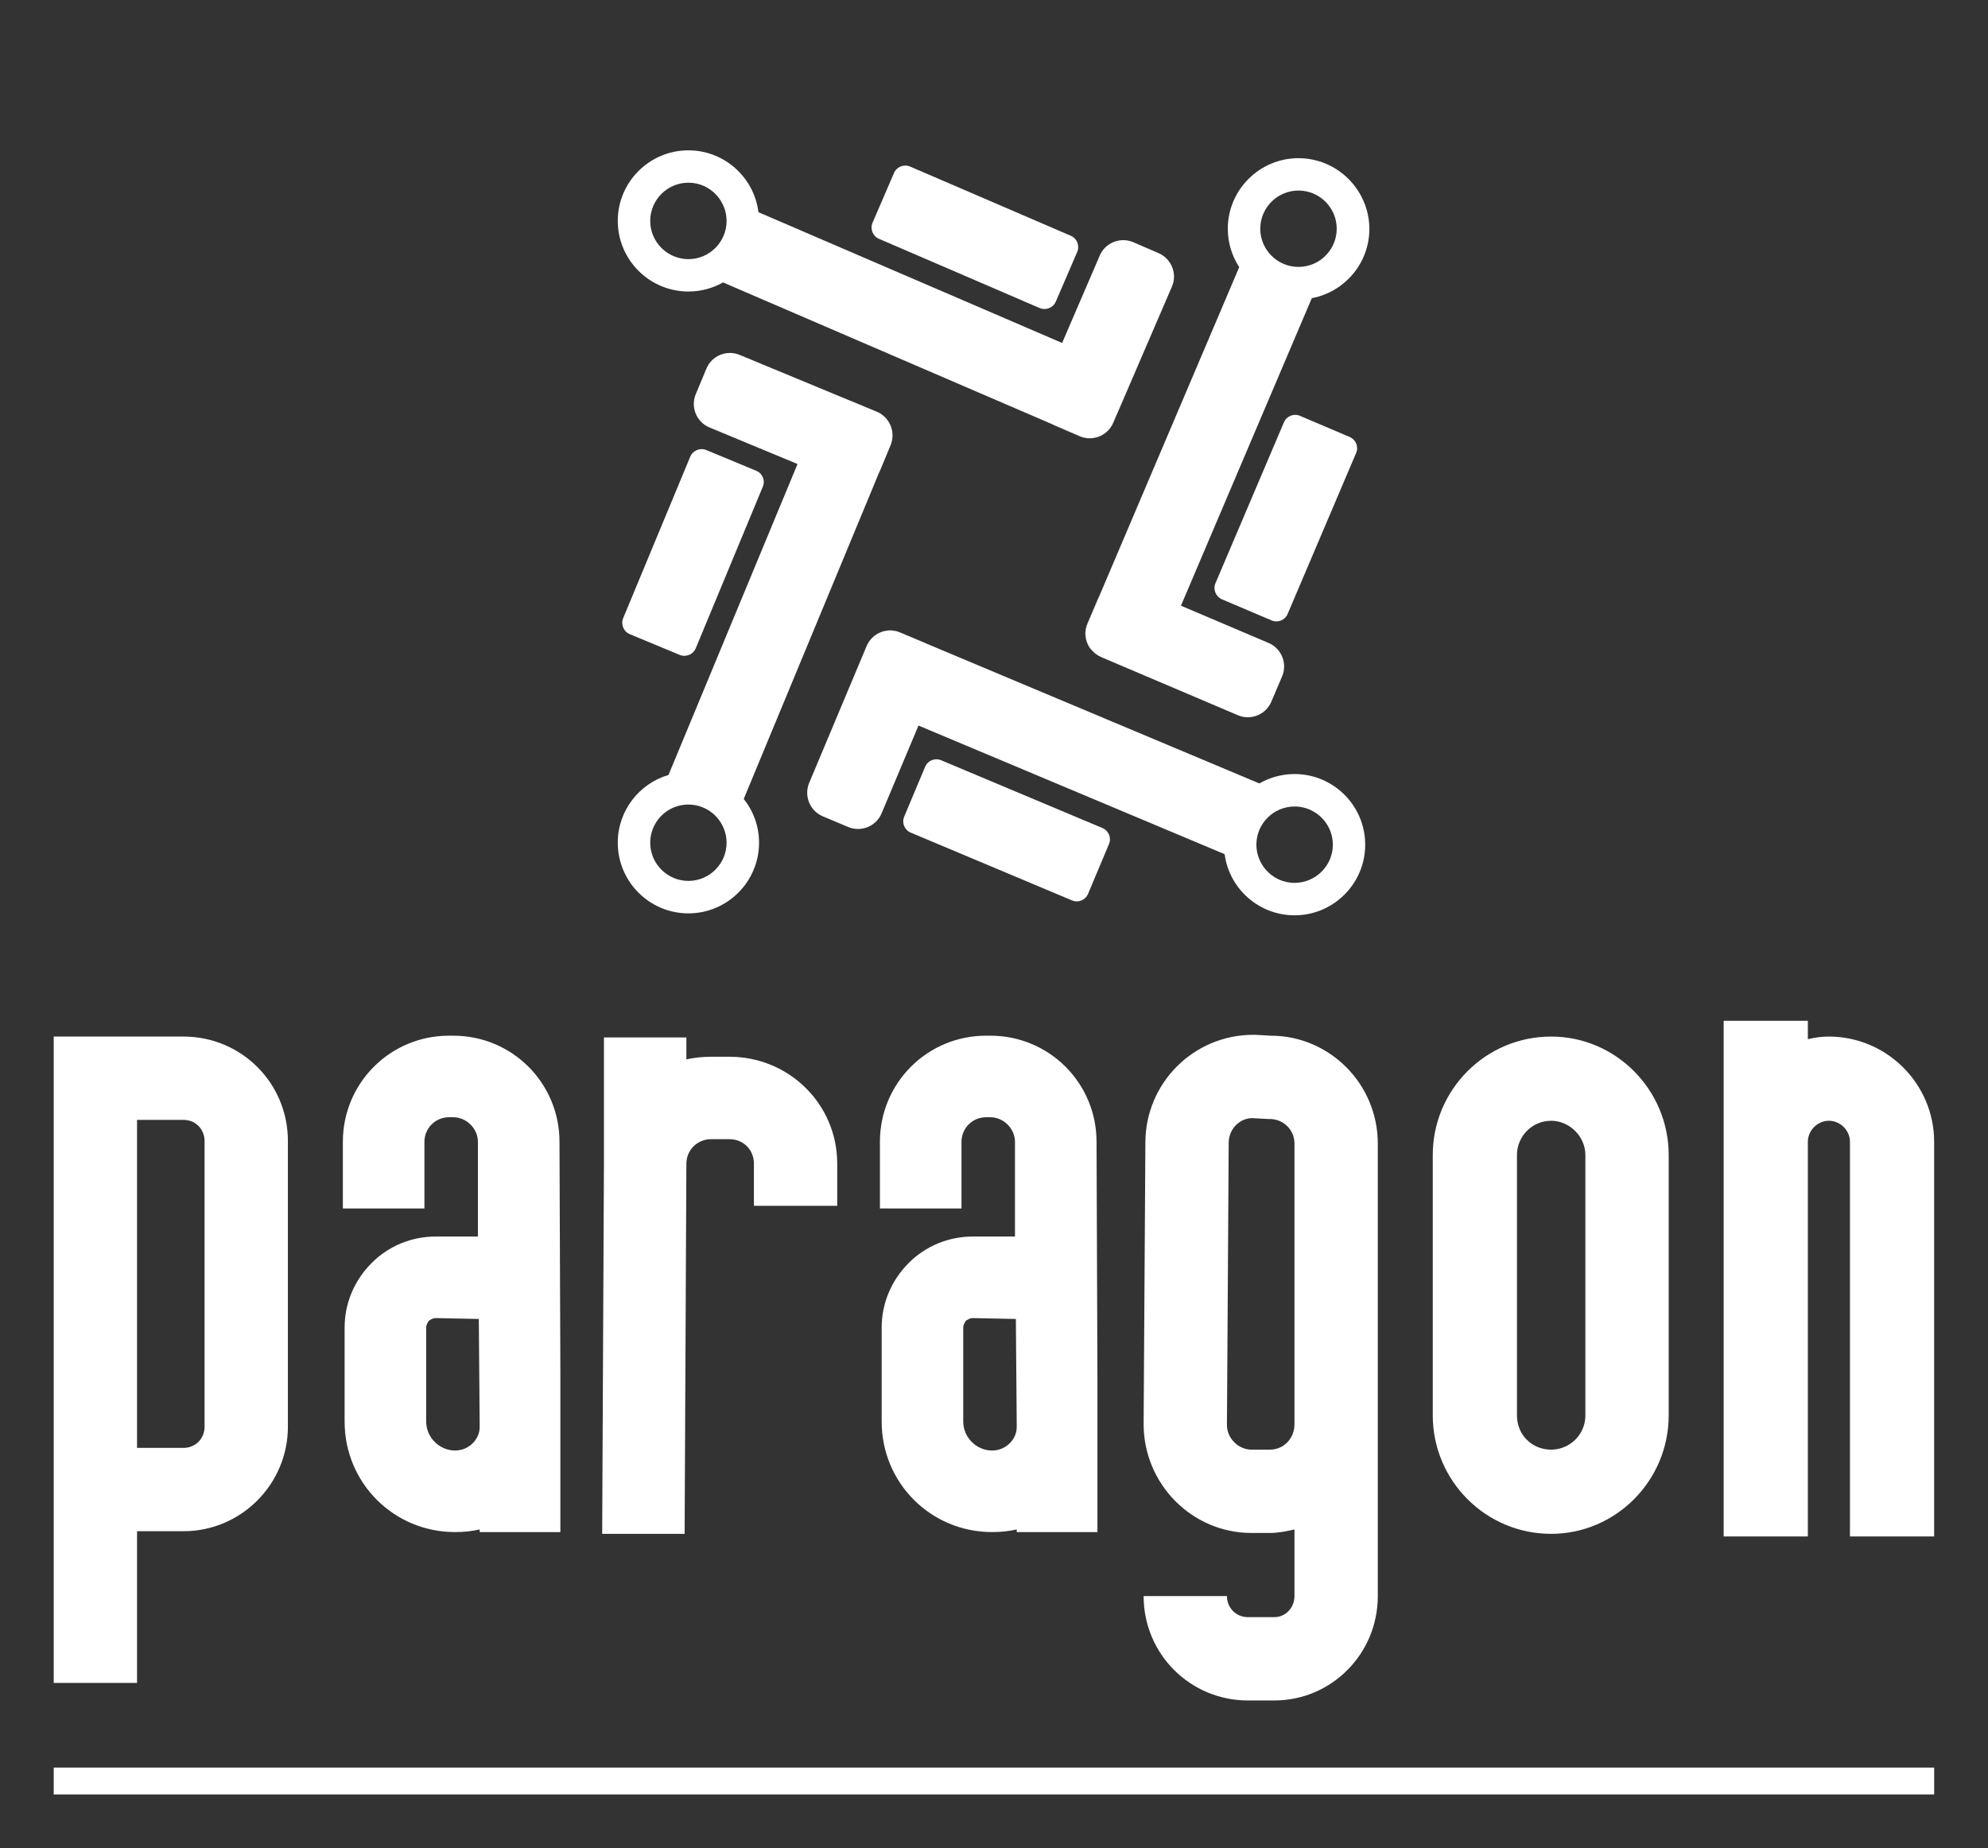 
        <svg xmlns="http://www.w3.org/2000/svg" xmlns:xlink="http://www.w3.org/1999/xlink" version="1.1" width="3171.429" height="2948.571" viewBox="0 0 3171.429 2948.571">
			
			<rect x="0" y="0" width="3171.429" height="2948.571" fill="#333333" stroke="none"/>
			
			<g transform="scale(8.571) translate(10, 10)">
				<defs id="SvgjsDefs2273"/><g id="SvgjsG2274" featureKey="rootContainer" transform="matrix(1,0,0,1,0,0)" fill="#fff"><rect y="0" height="1" width="1" opacity="0"/><rect y="319" width="350" height="5"/></g><g id="SvgjsG2275" featureKey="symbolFeature-0" transform="matrix(0.19,0,0,0.19,79.902,-5.825)" fill="#fff"><g xmlns="http://www.w3.org/2000/svg"><path d="M661.8,226L637,215.3c-12.6-5.4-27.4,0.4-32.8,13l-36.9,85.7L269.8,185.9c-4.2-34.1-33.4-60.6-68.6-60.6   c-38.1,0-69.2,31-69.2,69.1c0,38.1,31,69.2,69.2,69.2c12.3,0,23.9-3.2,33.9-8.9l322.4,138.9l27.1,11.7c10.8,4.7,23.3,1,30-8.2   c1.1-1.5,2-3.1,2.7-4.8l11.1-25.7l0.2-0.4l46.3-107.5C680.3,246.2,674.4,231.5,661.8,226z M201.2,231.9c-2.4,0-4.7-0.2-7-0.7   c-17.3-3.3-30.4-18.5-30.4-36.8c0-20.6,16.8-37.4,37.4-37.4c11.2,0,21.2,4.9,28,12.7c5.8,6.6,9.4,15.3,9.4,24.8   C238.6,215.1,221.8,231.9,201.2,231.9z"/><path d="M628.3,366.7c-0.1,0.3-0.2,0.5-0.3,0.8l-10.7,24.8c0,0,0,0.1-0.1,0.1L628.3,366.7z"/><path d="M545.3,279.8L387.9,212c-6.1-2.6-8.9-9.7-6.3-15.8l21-48.7c2.6-6.1,9.7-8.9,15.8-6.3l157.4,67.8   c6.1,2.6,8.9,9.7,6.3,15.8l-21,48.7C558.5,279.6,551.4,282.4,545.3,279.8z"/><path d="M614.5,397.2c-6.7,9.2-19.2,12.9-30.1,8.3l-24.8-10.7c-0.7-0.3-1.5-0.7-2.2-1.1l27.1,11.7   C595.4,410,607.8,406.4,614.5,397.2z"/><path d="M630.3,632.5l-24.9-10.6c0,0-0.1,0-0.1-0.1L630.3,632.5z"/><path d="M717.5,549.4l67.1-157.7c2.6-6.1,9.7-8.9,15.7-6.3l48.7,20.7c6.1,2.6,8.9,9.7,6.3,15.7l-67.1,157.7   c-2.6,6.1-9.7,8.9-15.7,6.3l-48.7-20.7C717.8,562.5,714.9,555.4,717.5,549.4z"/><path d="M597,616.1c0.1,0.1,0.1,0.1,0.2,0.2C597.2,616.2,597.1,616.2,597,616.1C597.1,616.1,597.1,616.1,597,616.1z   "/><path d="M597.2,616.2c0.3,0.3,0.5,0.6,0.8,0.8C597.7,616.8,597.5,616.5,597.2,616.2z"/><path d="M596.1,615c0.3,0.4,0.6,0.7,0.9,1c-6.7-7-9-17.6-5-27l10.6-24.9c0.3-0.7,0.7-1.4,1.1-2.1l-11.5,27.1   c-1.5,3.6-2.2,7.4-2,11.1c0,0.3,0,0.5,0.1,0.7c0,0.3,0,0.5,0.1,0.8c0,0,0,0.1,0,0.1c0.1,0.4,0.1,0.9,0.2,1.3   c0.1,0.4,0.1,0.8,0.2,1.2c0,0.2,0.1,0.4,0.2,0.6c0.1,0.4,0.2,0.7,0.3,1c0.1,0.4,0.2,0.8,0.4,1.2c0,0.2,0.1,0.3,0.2,0.5   c0.1,0.4,0.3,0.8,0.5,1.1c0.2,0.4,0.3,0.7,0.5,1.1c0.1,0.2,0.2,0.5,0.4,0.7c0,0.1,0.1,0.2,0.1,0.3c0.2,0.3,0.3,0.6,0.5,0.8   c0.1,0.3,0.3,0.5,0.5,0.7c0.2,0.3,0.4,0.7,0.7,1c0.2,0.2,0.3,0.5,0.5,0.7C595.6,614.4,595.8,614.7,596.1,615z"/><path d="M599.3,618.2c-0.4-0.4-0.8-0.7-1.2-1.1C598.4,617.4,598.8,617.8,599.3,618.2z"/><path d="M375.8,610.9L365,636.6c0.1-0.2,0.2-0.5,0.3-0.7l10.5-24.9C375.8,610.9,375.8,610.9,375.8,610.9z"/><path d="M448.8,722.8l158,66.4c6.1,2.6,9,9.6,6.4,15.7l-20.5,48.8c-2.6,6.1-9.6,9-15.7,6.4l-158-66.4   c-6.1-2.6-9-9.6-6.4-15.7l20.5-48.8C435.6,723.1,442.7,720.2,448.8,722.8z"/><path d="M435.5,609l-27.1-11.4c-9.7-4-20.6-1.5-27.5,5.6c6.9-7.2,17.9-9.8,27.6-5.7l24.9,10.5   C434.2,608.3,434.9,608.6,435.5,609z"/><path d="M385.7,381.4l-26-10.8c0.3,0.1,0.6,0.2,0.9,0.4l25,10.4C385.7,381.3,385.7,381.3,385.7,381.4z"/><path d="M274.1,454.8l-65.7,158.3c-2.5,6.1-9.6,9-15.7,6.5l-48.9-20.3c-6.1-2.5-9-9.6-6.5-15.7L203,425.4   c2.5-6.1,9.6-9,15.7-6.5l48.9,20.3C273.8,441.7,276.7,448.7,274.1,454.8z"/><g><path d="M798.8,133c-38.1,0-69.2,31-69.2,69.1c0,13.9,4.1,26.8,11.2,37.6L603.7,562l-11.5,27.1    c-1.5,3.6-2.2,7.4-2,11.1c0,0.2,0,0.5,0.1,0.7c0,0.3,0,0.5,0.1,0.8c0,0,0,0.1,0,0.1c0.1,0.4,0.1,0.9,0.2,1.3    c0.1,0.4,0.1,0.8,0.2,1.2c0,0.2,0.1,0.4,0.2,0.6c0.1,0.4,0.2,0.7,0.3,1c0.1,0.4,0.2,0.8,0.4,1.2c0,0.2,0.1,0.3,0.2,0.5    c0.1,0.4,0.3,0.8,0.5,1.1c0.2,0.4,0.3,0.7,0.5,1.1c0.1,0.2,0.2,0.5,0.4,0.7c0,0.1,0.1,0.2,0.1,0.3c0.2,0.3,0.3,0.6,0.5,0.8    c0.1,0.3,0.3,0.5,0.5,0.7c0.2,0.3,0.4,0.7,0.7,1c0.2,0.2,0.3,0.5,0.5,0.7c0.3,0.3,0.5,0.6,0.8,1c0.2,0.2,0.3,0.4,0.5,0.6    c0.1,0.1,0.1,0.1,0.2,0.2c0.1,0.1,0.1,0.1,0.2,0.2c0.1,0.1,0.1,0.1,0.1,0.1c0.7,0.7,1.4,1.4,2.2,2c0,0,0,0,0,0    c0.4,0.3,0.8,0.6,1.2,0.9c1.5,1.1,3.1,2,4.8,2.7l25,10.7l1.2,0.5l107.7,45.8c12.6,5.4,27.4-0.6,32.7-13.2l10.6-24.9    c5.4-12.6-0.6-27.3-13.2-32.7l-85.9-36.5l128.2-301.3c32.1-6,56.4-34.2,56.4-68C868,164,837,133,798.8,133z M826.1,227.7    c-6.8,7.3-16.5,11.8-27.3,11.8c-20.6,0-37.4-16.8-37.4-37.4c0-0.7,0-1.5,0.1-2.2v0c1.1-19.6,17.4-35.2,37.4-35.2    c20.6,0,37.4,16.8,37.4,37.4C836.3,212,832.4,221,826.1,227.7z"/></g><g><path d="M392.1,385.2c-1.9-1.6-4-2.9-6.3-3.8l-26-10.8l-0.3-0.1l-108.1-44.8c-12.7-5.3-27.4,0.8-32.6,13.5    l-10.4,25c-5.3,12.7,0.8,27.4,13.5,32.6l86.2,35.8L181.7,737.2c-28.7,8.4-49.7,35-49.7,66.4c0,38.1,31,69.2,69.2,69.2    c38.1,0,69.2-31,69.2-69.2c0-16.2-5.6-31.1-15-42.9l132.5-319.5c0.4-0.7,0.7-1.4,1-2.1l10.4-25C403.5,403.7,400.3,392,392.1,385.2    z M201.2,841c-20.6,0-37.4-16.8-37.4-37.4c0-7.6,2.3-14.6,6.1-20.5c6.7-10.2,18.2-16.9,31.3-16.9c19.3,0,35.2,14.7,37.2,33.5v0    c0.1,1.3,0.2,2.6,0.2,3.9C238.6,824.2,221.8,841,201.2,841z"/></g><g><path d="M795,736.3c-12.5,0-24.3,3.4-34.5,9.2L435.5,609l-27.1-11.4c-9.7-4-20.6-1.5-27.5,5.6    c-2.1,2.2-3.9,4.7-5.1,7.7L365,636.6L319.5,745c-5.3,12.7,0.7,27.4,13.3,32.7l24.9,10.5c12.7,5.3,27.4-0.7,32.7-13.3l36.2-86.1    l299.9,126c4.5,33.8,33.5,59.9,68.5,59.9c38.1,0,69.2-31,69.2-69.2C864.2,767.4,833.2,736.3,795,736.3z M795,842.9    c-11.3,0-21.4-5-28.2-12.9h0c-5.7-6.6-9.2-15.2-9.2-24.5c0-20.6,16.8-37.4,37.4-37.4c1.9,0,3.7,0.1,5.6,0.4    c18,2.7,31.9,18.3,31.9,37C832.5,826.1,815.7,842.9,795,842.9z"/></g></g></g><g id="SvgjsG2276" featureKey="nameFeature-0" transform="matrix(4.081,0,0,4.081,0,112.091)" fill="#fff"><path d="M3.8 39.92 l0 6.92 l-3.8 0 l0 -29.48 l5.92 0 c2.64 0 4.76 2.12 4.76 4.76 l0 13.04 c0 2.6 -2.12 4.76 -4.76 4.76 l-2.12 0 z M3.8 21.16 l0 14.96 l2.12 0 c0.56 0 0.96 -0.44 0.96 -0.96 l0 -13.04 c0 -0.52 -0.4 -0.96 -0.96 -0.96 l-2.12 0 z M23.107 32.76 l0 7.2 l-3.68 0 l0 -0.12 c-0.36 0.08 -0.72 0.12 -1.12 0.12 c-2.8 0 -5.04 -2.24 -5.04 -5.04 l0 -4.28 c0 -1.12 0.44 -2.16 1.24 -2.96 c0.76 -0.76 1.8 -1.2 2.92 -1.2 l1.92 0 l0 -4.32 c0 -0.6 -0.52 -1.12 -1.12 -1.12 l-0.2 0 c-0.64 0 -1.12 0.52 -1.12 1.12 l0 3.04 l-3.72 0 l0 -3.04 c0 -2.68 2.16 -4.84 4.84 -4.84 l0.2 0 c2.68 0 4.84 2.16 4.84 4.84 z M18.307 36.24 c0.6 0 1.12 -0.48 1.12 -1.08 l-0.04 -4.92 l-1.96 -0.04 c-0.16 0 -0.24 0.08 -0.32 0.12 c-0.04 0.08 -0.12 0.16 -0.12 0.32 l0 4.28 c0 0.72 0.6 1.32 1.32 1.32 z M30.814 18.28 c2.72 0 4.92 2.16 4.92 4.88 l0 1.92 l-3.8 0 l0 -1.92 c0 -0.64 -0.48 -1.12 -1.12 -1.12 l-0.84 0 c-0.6 0 -1.12 0.48 -1.12 1.12 l-0.08 16.88 l-3.76 0 l0.08 -16.88 l0 -5.76 l3.76 0 l0 1 c0.36 -0.08 0.76 -0.12 1.12 -0.12 l0.84 0 z M47.601 32.76 l0 7.2 l-3.68 0 l0 -0.12 c-0.36 0.08 -0.72 0.12 -1.12 0.12 c-2.8 0 -5.04 -2.24 -5.04 -5.04 l0 -4.28 c0 -1.12 0.44 -2.16 1.24 -2.96 c0.76 -0.76 1.8 -1.2 2.92 -1.2 l1.92 0 l0 -4.32 c0 -0.6 -0.52 -1.12 -1.12 -1.12 l-0.2 0 c-0.64 0 -1.12 0.52 -1.12 1.12 l0 3.04 l-3.72 0 l0 -3.04 c0 -2.68 2.16 -4.84 4.84 -4.84 l0.2 0 c2.68 0 4.84 2.16 4.84 4.84 z M42.801 36.24 c0.6 0 1.12 -0.48 1.12 -1.08 l-0.04 -4.92 l-1.96 -0.04 c-0.16 0 -0.24 0.08 -0.32 0.12 c-0.04 0.08 -0.12 0.16 -0.12 0.32 l0 4.28 c0 0.72 0.6 1.32 1.32 1.32 z M60.388 42.88 c0 2.64 -2.12 4.76 -4.72 4.76 l-1.2 0 c-2.64 0 -4.76 -2.12 -4.76 -4.76 l3.8 0 c0 0.52 0.4 0.96 0.96 0.96 l1.2 0 c0.52 0 0.92 -0.44 0.92 -0.96 l0 -3.04 c-0.36 0.08 -0.72 0.16 -1.12 0.16 l-0.84 0 c-2.72 0 -4.92 -2.24 -4.92 -4.96 l0.08 -12.84 c0 -2.72 2.2 -4.92 4.92 -4.92 l0.08 0 l0.72 0.04 c2.68 0 4.88 2.2 4.88 4.92 l0 20.64 z M55.468 36.2 c0.64 0 1.12 -0.52 1.12 -1.16 l0 -12.8 c0 -0.64 -0.52 -1.12 -1.12 -1.12 l-0.08 0 l-0.72 -0.04 c-0.6 0 -1.08 0.52 -1.08 1.12 l-0.08 12.88 c0 0.6 0.52 1.12 1.12 1.12 l0.84 0 z M68.295 40.04 c-3 0 -5.4 -2.44 -5.4 -5.4 l0 -11.88 c0 -2.96 2.4 -5.4 5.4 -5.4 c2.96 0 5.36 2.44 5.36 5.4 l0 11.88 c0 2.96 -2.4 5.4 -5.36 5.4 z M68.295 21.2 c-0.88 0 -1.56 0.72 -1.56 1.56 l0 11.88 c0 0.88 0.68 1.56 1.56 1.56 c0.84 0 1.56 -0.68 1.56 -1.56 l0 -11.88 c0 -0.84 -0.72 -1.56 -1.56 -1.56 z M80.962 17.36 c2.64 0 4.8 2.16 4.8 4.8 l0 18 l-3.84 0 l0 -18 c0 -0.52 -0.44 -0.96 -0.96 -0.96 s-0.96 0.44 -0.96 0.96 l0 18 l-3.84 0 l0 -23.52 l3.84 0 l0 0.84 c0.32 -0.08 0.64 -0.12 0.96 -0.12 z"/></g>
			</g>
		</svg>
	